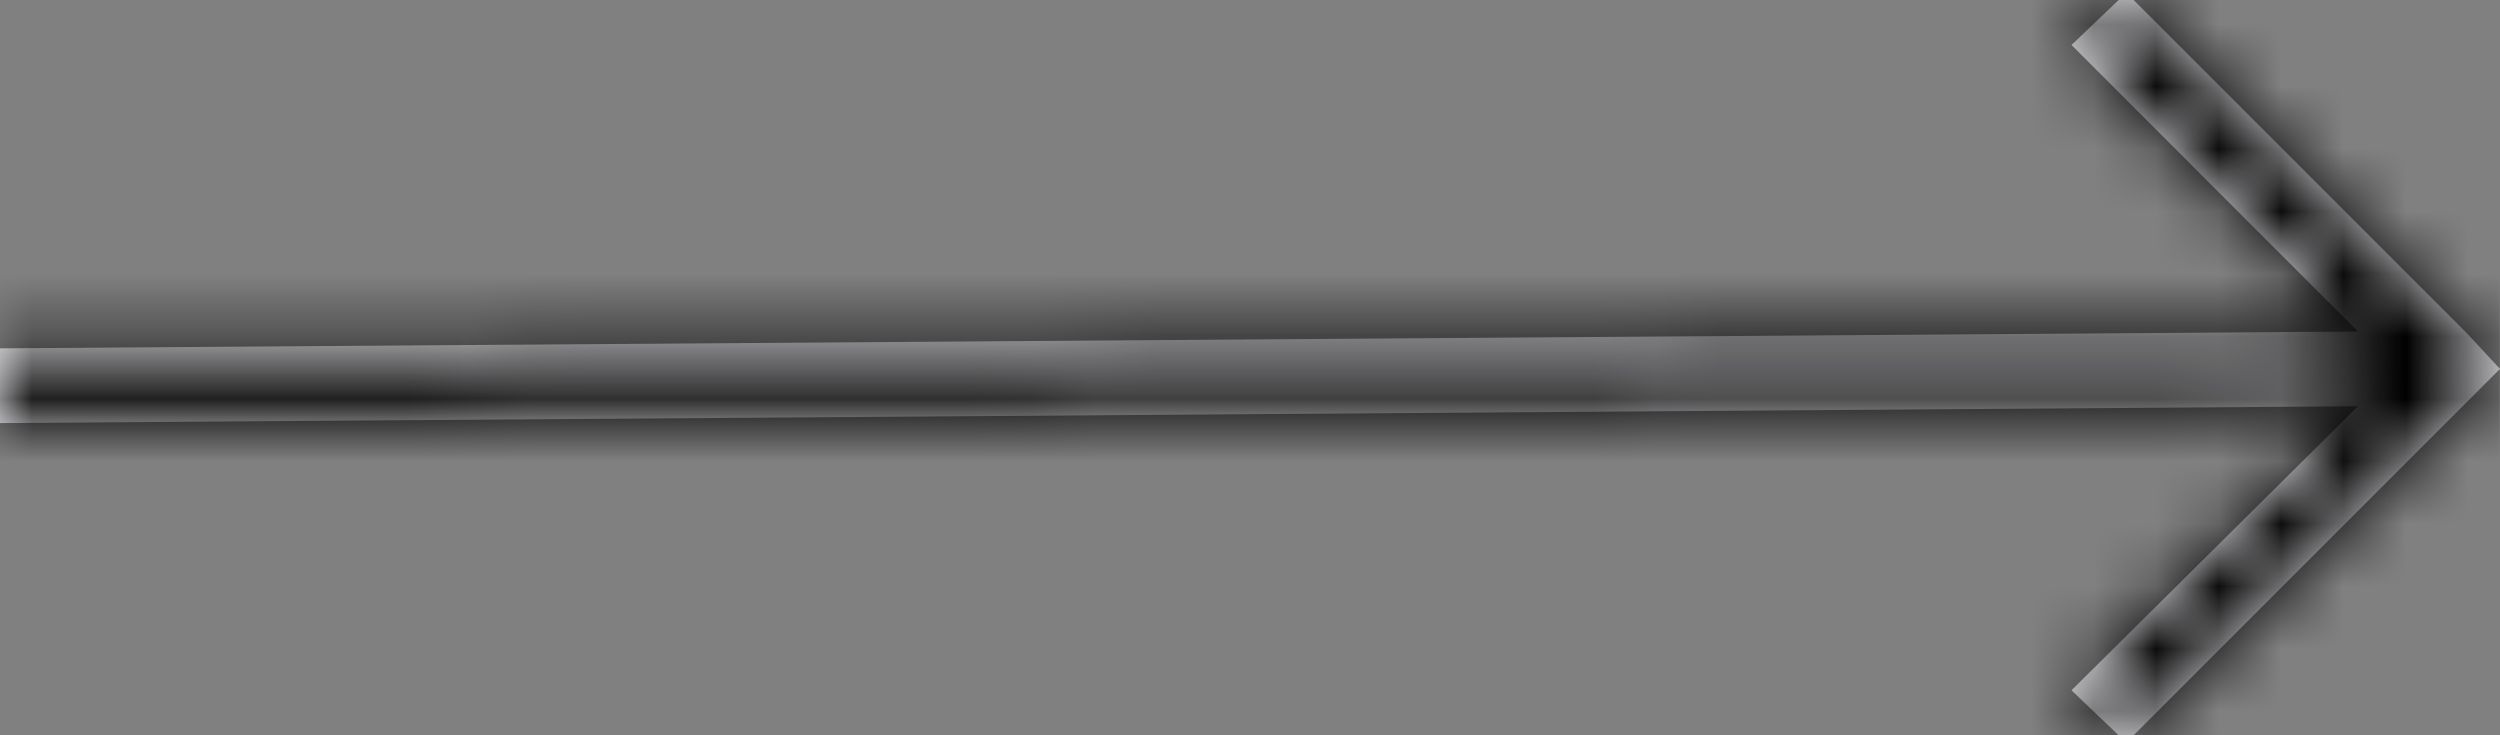 <?xml version="1.0" encoding="UTF-8"?>
<svg preserveAspectRatio="xMidYMid slice" xmlns="http://www.w3.org/2000/svg" xmlns:xlink="http://www.w3.org/1999/xlink" width="68px" height="20px" viewBox="0 0 40.005 12" version="1.1">
  <rect x="0" y="0" width="40.005" height="12" fill="#808080" stroke="none"/>
  <title>Icons/navigation/forward</title>
  <defs>
    <polygon id="path-1" points="40.005 6.02 39.487 5.462 34.025 0 33.148 0.837 37.732 5.422 -1.01431172e-12 5.691 -1.01431172e-12 6.887 37.732 6.618 33.148 11.163 34.025 12 39.487 6.538"></polygon>
  </defs>
  <g id="Icons/navigation/forward" stroke="none" stroke-width="1" fill="none" fill-rule="evenodd">
    <g id="Colors/blue">
      <mask id="mask-2" fill="white">
        <use xlink:href="#path-1"></use>
      </mask>
      <use id="Mask" fill="#EEEEF2" fill-rule="nonzero" xlink:href="#path-1"></use>
      <g id="Group" mask="url(#mask-2)" fill="#000000">
        <g id="Colors/blue">
          <rect id="Rectangle" x="0" y="0" width="40" height="12"></rect>
        </g>
      </g>
    </g>
  </g>
</svg>
